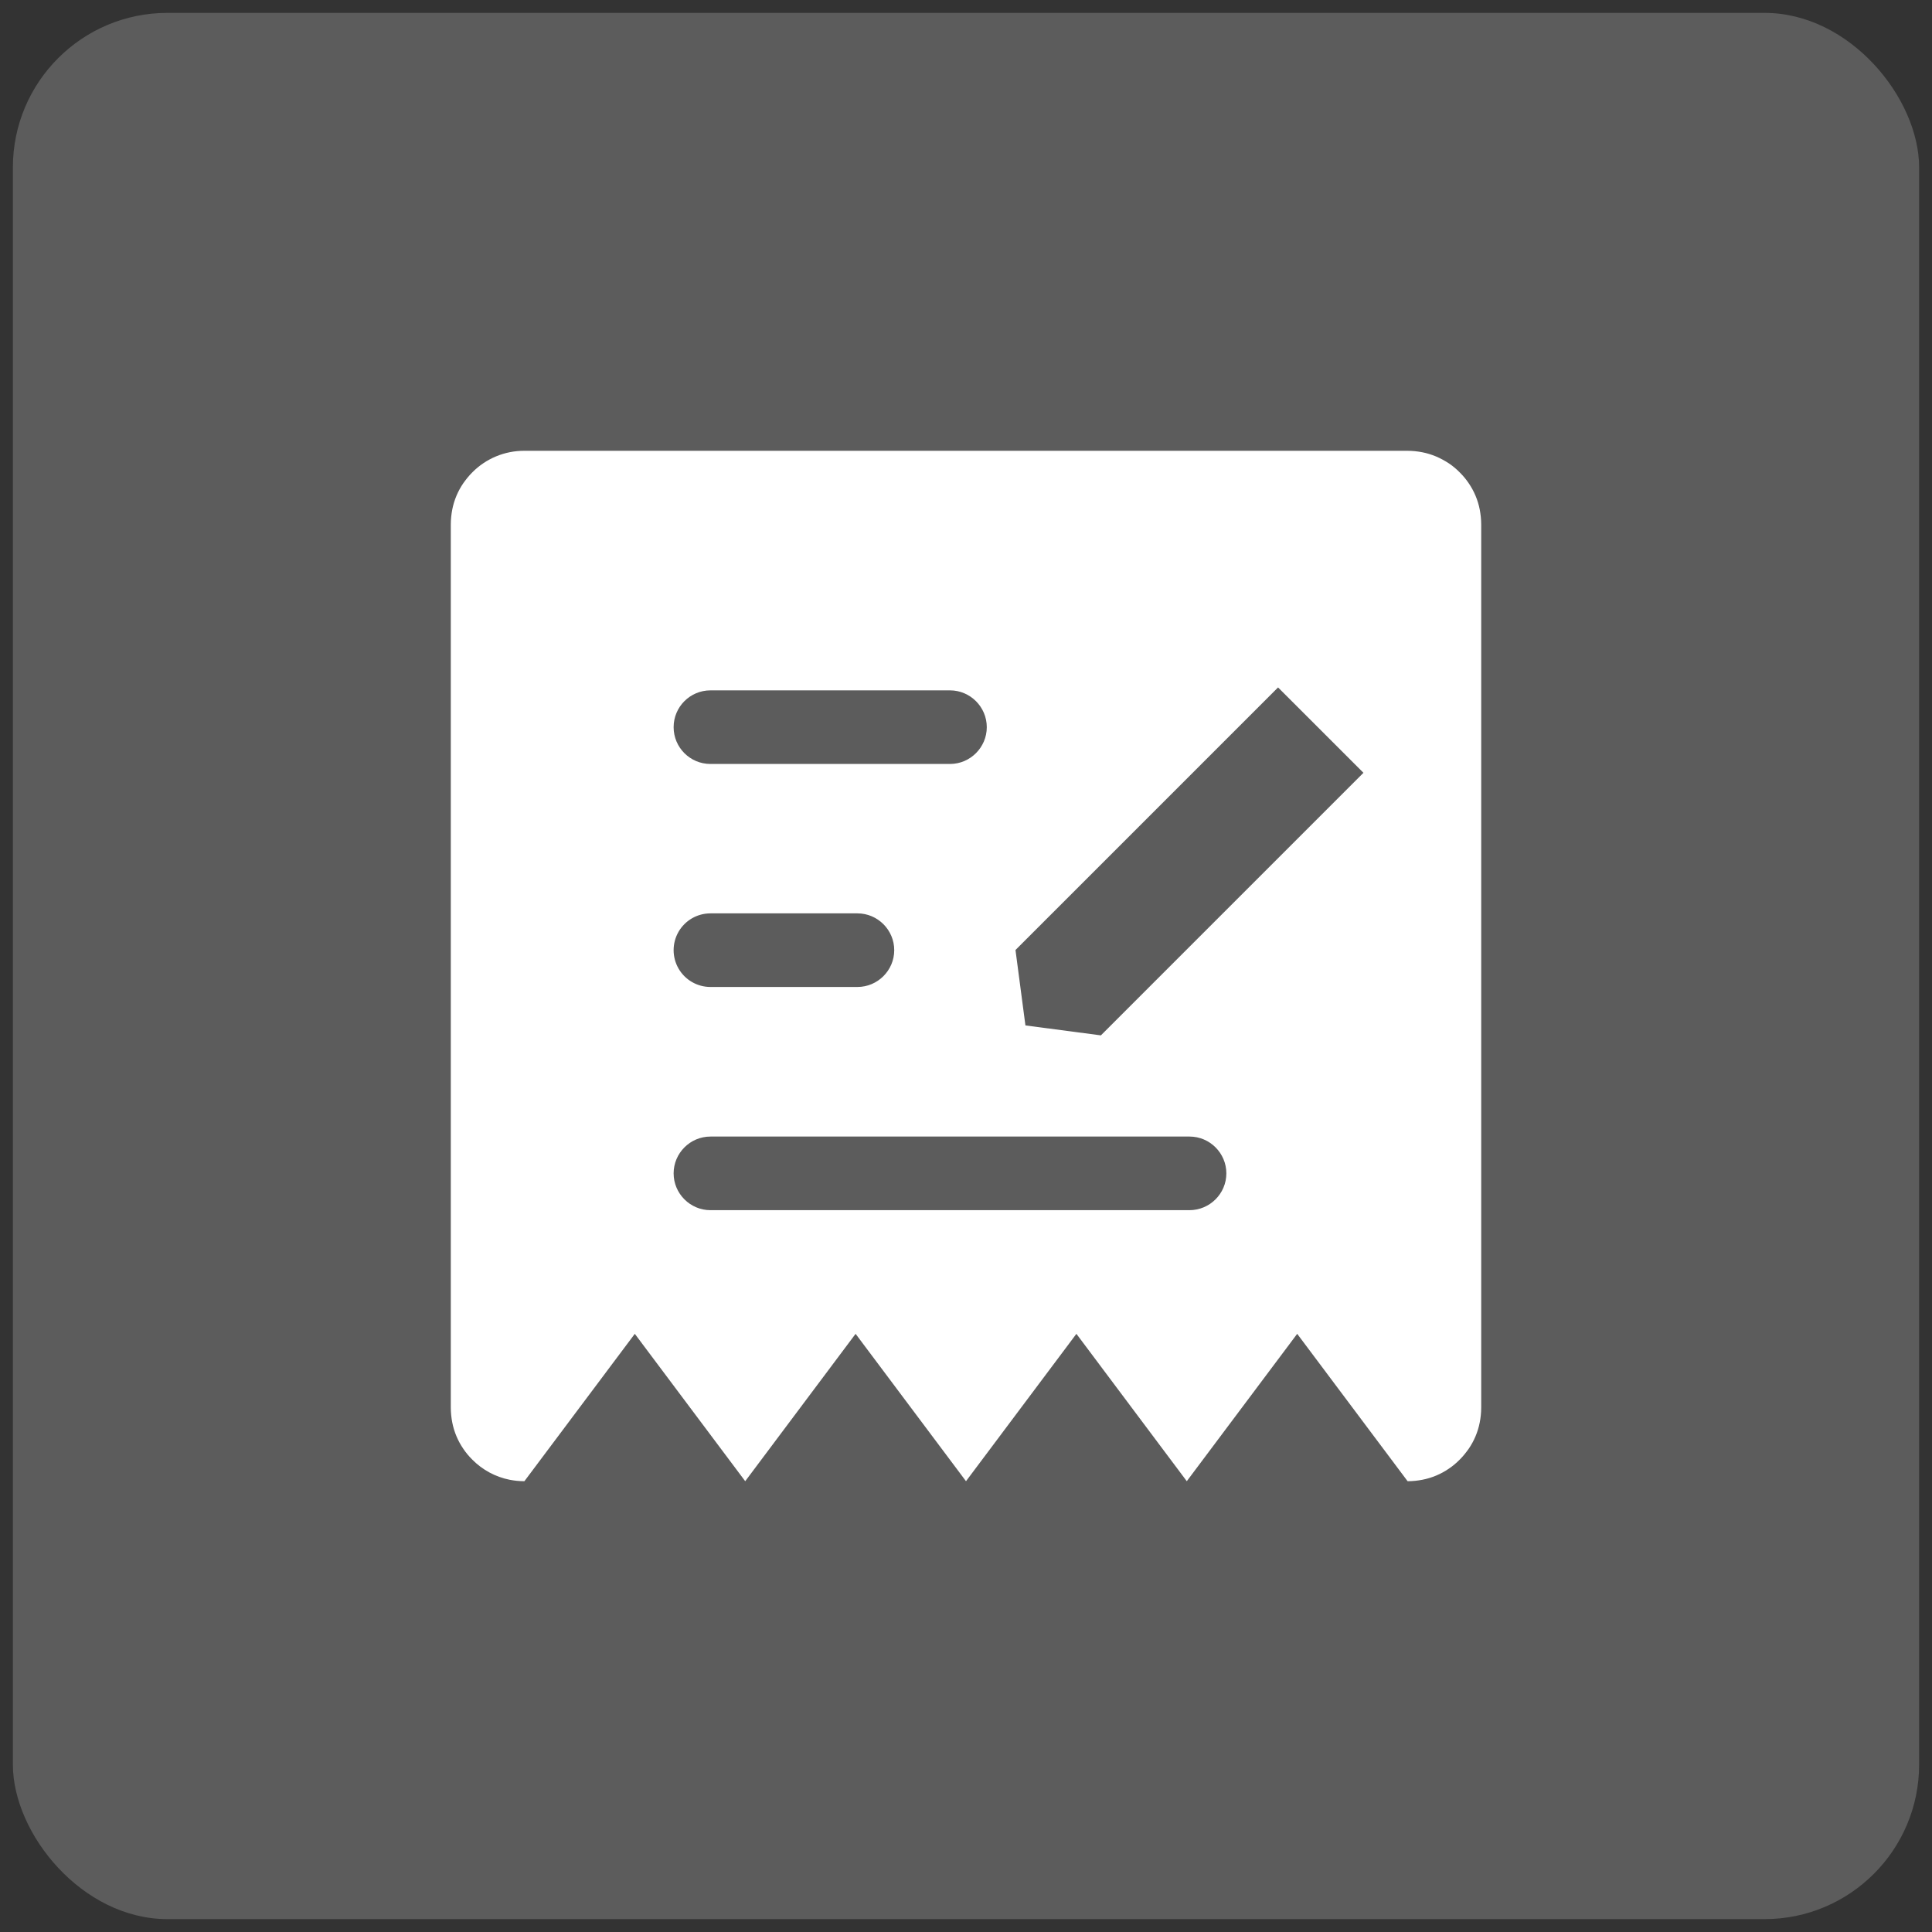 <?xml version="1.0" encoding="UTF-8"?>
<svg width="75px" height="75px" viewBox="0 0 75 75" version="1.1" xmlns="http://www.w3.org/2000/svg" xmlns:xlink="http://www.w3.org/1999/xlink">
    <rect x="0" y="0" width="75" height="75" fill="#333333" stroke="none"/>
    <title>ozbet资产备份 3</title>
    <g id="资产统计优化" stroke="none" stroke-width="1" fill="none" fill-rule="evenodd">
        <g id="1资产统计" transform="translate(-342, -207)" fill="#FFFFFF">
            <g id="ozbet资产备份-3" transform="translate(342.5, 207.5)">
                <rect id="矩形" opacity="0.2" x="0" y="0" width="74" height="74" rx="6"></rect>
                <g id="编组" transform="translate(17, 17)" fill-rule="nonzero">
                    <path d="M39.943,2.279 C39.871,1.912 39.725,1.565 39.514,1.257 C39.414,1.107 39.293,0.964 39.164,0.836 C39.036,0.707 38.893,0.586 38.743,0.486 C38.586,0.384 38.422,0.295 38.25,0.221 C38.079,0.15 37.9,0.093 37.714,0.057 C37.529,0.021 37.336,1.16248631e-05 37.136,1.16248631e-05 L2.85,1.16248631e-05 C2.094,-0.002 1.368,0.299 0.836,0.836 C0.707,0.964 0.593,1.107 0.486,1.257 C0.275,1.565 0.129,1.912 0.057,2.279 C0.021,2.464 0,2.664 0,2.857 L0,37.143 C0,37.343 0.021,37.536 0.057,37.721 C0.129,38.088 0.275,38.435 0.486,38.743 C0.586,38.893 0.707,39.036 0.836,39.164 C1.229,39.561 1.731,39.833 2.279,39.943 C2.464,39.979 2.657,40 2.857,40 L7.143,34.279 L11.429,40 L15.714,34.279 L20,40 L24.286,34.279 L28.571,40 L32.857,34.279 L37.143,40 C37.343,40 37.536,39.979 37.721,39.943 C38.088,39.871 38.435,39.725 38.743,39.514 C38.893,39.414 39.036,39.293 39.164,39.164 C39.293,39.036 39.407,38.893 39.514,38.743 C39.725,38.435 39.871,38.088 39.943,37.721 C39.979,37.536 40,37.343 40,37.143 L40,2.857 C40,2.664 39.979,2.471 39.943,2.279 L39.943,2.279 Z M10.079,9.3 L19.379,9.3 C20.164,9.3 20.807,9.943 20.807,10.729 C20.807,11.514 20.164,12.157 19.379,12.157 L10.079,12.157 C9.29,12.157 8.65,11.518 8.65,10.729 C8.65,9.94 9.29,9.3 10.079,9.3 Z M10.079,17.957 L15.786,17.957 C16.571,17.957 17.214,18.6 17.214,19.386 C17.214,20.171 16.571,20.814 15.786,20.814 L10.079,20.814 C9.568,20.814 9.097,20.542 8.841,20.1 C8.586,19.658 8.586,19.113 8.841,18.671 C9.097,18.229 9.568,17.957 10.079,17.957 L10.079,17.957 Z M28.671,29.479 L10.079,29.479 C9.293,29.479 8.65,28.836 8.65,28.05 C8.65,27.264 9.293,26.621 10.079,26.621 L28.679,26.621 C29.464,26.621 30.107,27.264 30.107,28.05 C30.107,28.836 29.464,29.479 28.671,29.479 L28.671,29.479 Z M25.236,22.693 L22.307,22.307 L21.921,19.379 L32.114,9.186 L35.429,12.5 L25.236,22.693 Z" id="形状"></path>
                </g>
            </g>
        </g>
    </g>
</svg>